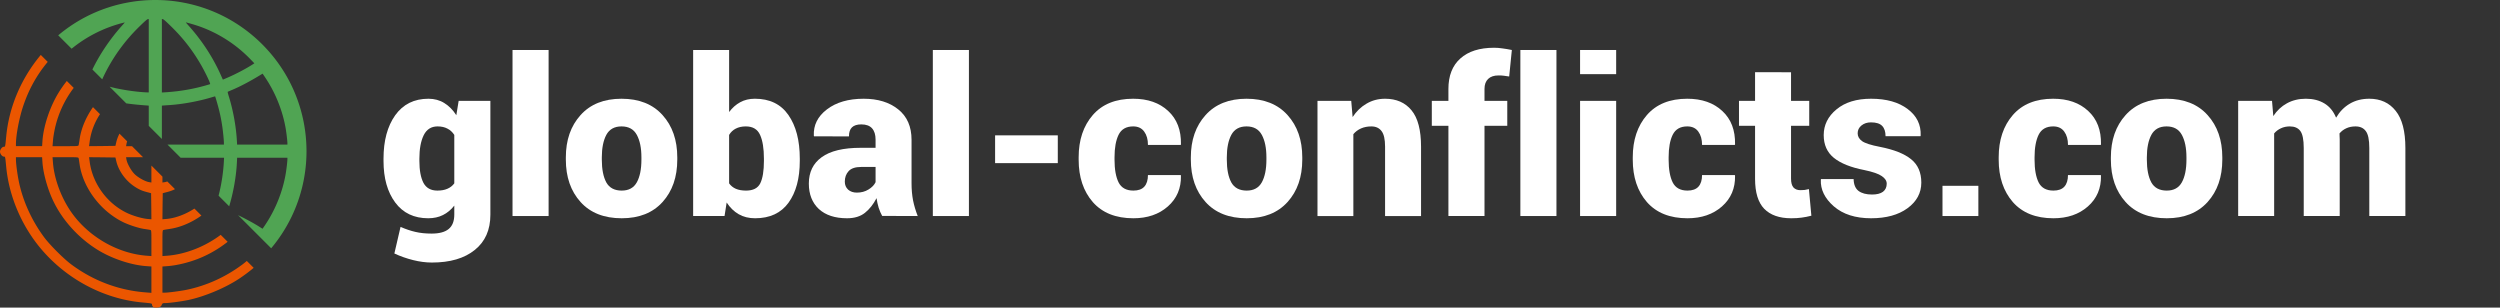 <svg width="7999" height="984.169" version="1.1" viewBox="0 0 2116.378 260.392" id="svg10" xmlns="http://www.w3.org/2000/svg"><rect x="0" y="0" width="2116.378" height="260.392" fill="#333333" stroke="none"/><defs id="defs14"><path id="rect6359" d="M1269.271 1083.828h7333.264v1328.2H1269.271z"/><path id="rect10235" d="M1283.441 156.256H7533.89v738.675H1283.441z"/><path id="rect6269" d="M1054.073 245.996h2897.495v648.967H1054.073z"/></defs><g id="g8" transform="translate(-2.06 -2.635)"><path d="M133.53 2.635a128.948 128.948 0 0 0-39.879 6.35C77.99 14.088 63.674 22.17 51.341 32.532l11.347 11.347c12.153-9.935 26.315-17.24 41.671-21.424 1.794-.49 3.289-.86 3.323-.826.034.034-.91 1.142-2.099 2.46-10.148 11.265-18.93 24.25-25.315 37.37l8.328 8.328a147.092 147.092 0 0 1 2.397-5.052c7.466-14.84 17.042-27.898 29.068-39.638 4.923-4.806 6.68-6.308 7.383-6.308h.54v62.104l-1.325-.036c-7.026-.19-18.427-1.73-27.076-3.655a152.866 152.866 0 0 1-4.748-1.176l14.121 14.121c5.116.728 10.691 1.29 17.198 1.764l1.83.133v17.132l11.109 11.108v-28.24l1.83-.14a343.88 343.88 0 0 1 4.228-.29c11.052-.681 24.926-3.211 35.971-6.56 1.635-.494 3.004-.867 3.043-.826.197.2 2.283 7.356 3.15 10.803 1.296 5.153 2.149 9.438 2.905 14.59.68 4.638 1.38 11.73 1.383 14v1.451h-47.721l11.107 11.107h36.741l-.064 1.452a150.152 150.152 0 0 1-4.562 30.663l8.97 8.97c3.604-11.877 6.016-25.664 6.552-37.467l.164-3.618h42.586v1.008c0 1.807-.78 8.629-1.414 12.373-2.604 15.366-8.75 30.655-17.58 43.738-1.102 1.631-2.03 2.966-2.061 2.966-.031 0-1.243-.754-2.692-1.676-4.703-2.994-11.92-6.888-18.043-9.811l28.04 28.04a128.151 128.151 0 0 0 17.172-26.524c16.972-35.058 16.975-76.17.007-111.33-13.822-28.642-38.177-51.38-67.68-63.185a127.916 127.916 0 0 0-47.597-9.14zm5.563 16.153h.595c.692 0 2.461 1.533 7.699 6.67 9.834 9.647 17.905 20.07 24.772 31.992 3.895 6.764 8.31 16.103 7.757 16.406-.168.092-2.166.689-4.441 1.327-10.216 2.867-20.452 4.636-31.585 5.456-1.875.138-3.72.252-4.102.252h-.695V49.84zm20.33 2.838c.535-.018 7.059 1.851 10.343 2.972 16.655 5.685 31.894 15.371 44.22 28.108l3.41 3.524-1.851 1.191c-5.324 3.427-13.943 7.95-20.86 10.944-2.124.92-3.89 1.672-3.926 1.672-.036 0-.677-1.392-1.422-3.093-6.72-15.333-16.255-30.01-27.84-42.854-1.19-1.319-2.138-2.424-2.107-2.456.005-.004.016-.007.033-.007zm64.944 43.344 2.008 2.975c8.837 13.092 14.982 28.377 17.587 43.747.634 3.743 1.414 10.565 1.414 12.373v1.007h-42.593l-.175-3.092c-.703-12.474-3.207-26.197-6.963-38.165-.563-1.795-.936-3.339-.829-3.431.108-.093 1.786-.832 3.73-1.643 6.995-2.918 15.84-7.611 25.028-13.282z" fill="#1a9988" stroke-width=".252" id="path4" style="fill:#50a453;fill-opacity:1"/><path d="M36.584 49.14C20.312 68.565 9.613 92.718 7.25 118.845c-.779 8.095-.727 8.044-2.023 8.044-1.35 0-3.166 2.385-3.166 4.15 0 1.765 1.816 4.15 3.166 4.15 1.299 0 1.245-.049 2.023 8.045 2.128 23.922 11.988 48.156 27.398 67.459 21.743 27.192 54.332 44.99 88.06 47.999 8.095.778 8.044.726 8.044 2.025 0 .57.623 1.504 1.35 2.076 0 0 5.5 1.193 6.745-1.816.675-1.61.936-1.765 2.958-1.765 3.372 0 13.44-1.35 19.563-2.594 13.647-2.855 31.134-10.12 43.07-18.007a134.777 134.777 0 0 0 12.373-9.243l-5.829-5.828a67.161 67.161 0 0 1-3.481 2.826c-14.425 10.793-30.773 18.213-47.948 21.691-4.877.987-15.204 2.334-18.007 2.334h-1.97v-22.157l4.307-.311c6.018-.415 14.114-2.129 21.379-4.566 10.735-3.572 20.71-9.06 29.509-16.028l-5.887-5.887c-13.099 9.898-29.733 16.474-45.21 17.66l-4.099.31v-10.95c0-10.95 0-11 1.193-11.21.623-.153 2.906-.517 5.034-.829 9.043-1.332 18.445-5.38 26.775-11.287l-5.935-5.934c-7.378 4.821-15.864 8.041-23.489 8.763l-3.58.311.101-11.053.154-11.053 3.372-.88c2.945-.76 4.898-1.44 6.989-2.542l-6.515-6.516c-.779.282-1.503.492-2.128.6l-1.97.31v-5.008l-9.346-9.345v3.61h.003v10.742l-1.92-.312c-3.372-.572-9.39-3.893-12.351-6.85-2.958-2.959-6.279-8.977-6.851-12.349l-.312-1.92h14.352l-9.34-9.34h-5.009l.312-1.816c.121-.729.323-1.498.59-2.29l-6.49-6.491c-1.24 2.402-2.185 4.902-2.765 7.43l-.674 2.907-11.156.154-11.156.104.466-3.475c1.078-8.58 4.178-16.62 8.788-23.616l-5.944-5.944c-5.82 8.308-9.934 17.888-11.25 26.81-.312 2.128-.676 4.411-.83 5.035-.208 1.193-.26 1.192-11.207 1.192h-10.95l.363-4.514c.154-2.491.936-7.214 1.662-10.535 2.863-12.757 8.36-24.375 15.913-34.288l-5.85-5.85a99.47 99.47 0 0 0-7.111 10.146c-7.266 11.934-12.558 27.813-13.493 40.319l-.31 4.723H15.553v-1.817c0-7.472 2.75-22.003 6.073-31.915 4.692-14.116 11.476-26.405 20.838-37.616zm-21.027 86.565h22.154l.312 4.726c.675 8.924 4.15 21.639 8.613 31.239 7.835 17.02 21.845 32.535 38.556 42.759 11.934 7.265 27.97 12.609 40.736 13.493l4.308.31v22.313l-4.566-.364c-23.04-1.713-44.733-9.86-63.412-23.819-6.33-4.722-17.955-16.345-22.678-22.678-10.638-14.27-18.267-31.03-21.639-47.742-1.298-6.436-2.385-14.892-2.385-18.42zm61.904.007 11.156.101 11.156.154.675 2.857c1.92 8.51 8.095 17.02 15.981 22.054 3.684 2.334 5.813 3.27 10.172 4.41l3.373.882.153 11.053.105 11.053-3.582-.312c-4.462-.467-11.519-2.492-16.502-4.775-17.275-7.99-29.835-25.115-32.22-44.003zm-30.927.002h10.95c10.947-.004 10.999-.004 11.207 1.139.154.675.466 2.907.778 4.983 2.958 19.72 17.435 39.074 36.272 48.571 5.034 2.543 13.441 5.293 18.267 6.02 2.128.31 4.411.674 5.086.828 1.142.208 1.142.26 1.142 11.21v10.95l-4.1-.311c-25.064-1.92-50.23-16.763-64.5-37.985-8.147-12.091-13.75-27.607-14.738-40.891z" fill="#eb5600" stroke-width=".027" id="path6"/><g aria-label="global-conflicts.org" transform="translate(-1023.851 -20.51) scale(1.062)" id="text10233" style="font-size:192px;line-height:0;white-space:pre;shape-inside:url(#rect10235);fill:#fefefe"><g aria-label="global-conflicts.com" transform="matrix(.905 0 0 .905 118.797 -940.604)" id="text6357" style="line-height:1.25;shape-inside:url(#rect6359);fill:#000"><path d="M1273.959 1203.172q0-23.719 10.313-38.25 10.406-14.531 29.25-14.531 7.968 0 14.062 3.843 6.094 3.75 10.5 10.688l2.063-12.656h27.937v100.312q0 20.063-13.781 31.031-13.688 11.063-37.782 11.063-7.874 0-16.5-2.156-8.624-2.157-16.5-5.813l5.438-23.437q6.844 3 13.031 4.406 6.281 1.5 14.344 1.5 10.125 0 15-4.031 4.969-4.032 4.969-12.75v-7.875q-4.313 5.53-10.032 8.343-5.624 2.813-12.937 2.813-18.75 0-29.063-13.875-10.312-13.875-10.312-36.656zm31.594 1.969q0 12.375 3.562 19.312 3.656 6.844 12.281 6.844 5.157 0 8.813-1.594 3.75-1.594 6.094-4.781v-42.656q-2.344-3.657-6-5.532-3.657-1.968-8.719-1.968-8.438 0-12.281 7.875-3.75 7.78-3.75 20.53z" style="font-family:Roboto;-inkscape-font-specification:Roboto;fill:#fff" id="path15862"/><path d="M1419.365 1253.703h-31.781v-146.25h31.781z" style="font-family:Roboto;-inkscape-font-specification:Roboto;fill:#fff" id="path15864"/><path d="M1434.553 1202.047q0-22.875 12.937-37.219 12.938-14.437 36.094-14.437 23.25 0 36.188 14.437 12.937 14.344 12.937 37.219v1.969q0 22.968-12.938 37.312-12.937 14.344-36 14.344-23.343 0-36.28-14.344-12.938-14.344-12.938-37.312zm31.687 1.969q0 12.75 3.938 20.062 4.031 7.219 13.593 7.219 9.282 0 13.313-7.313 4.031-7.312 4.031-19.968v-1.97q0-12.374-4.031-19.78-4.031-7.5-13.5-7.5-9.375 0-13.406 7.5-3.938 7.5-3.938 19.78z" style="font-family:Roboto;-inkscape-font-specification:Roboto;fill:#fff" id="path15866"/><path d="M1640.615 1205.14q0 23.157-9.937 36.844-9.938 13.688-29.438 13.688-8.25 0-14.437-3.563-6.188-3.562-10.594-10.312l-1.875 11.906h-27.656v-146.25h31.687v54.656q4.219-5.625 9.75-8.625 5.625-3.093 12.938-3.093 19.593 0 29.531 14.343 10.031 14.344 10.031 38.438zm-31.594-1.968q0-13.5-3.374-20.906-3.375-7.5-12.563-7.5-5.156 0-8.906 1.968-3.657 1.875-5.813 5.532v42.656q2.25 3.187 5.906 4.781 3.75 1.594 9 1.594 9.376 0 12.563-6.469 3.188-6.562 3.188-19.687z" style="font-family:Roboto;-inkscape-font-specification:Roboto;fill:#fff" id="path15868"/><path d="M1713.178 1253.61q-1.782-3.188-3.094-7.22-1.219-4.03-1.875-8.437-4.125 8.063-10.219 12.938-6 4.78-15.75 4.78-15.937 0-24.844-8.155-8.812-8.25-8.812-22.407 0-15.093 11.344-23.25 11.343-8.25 34.406-8.25h13.031v-7.218q0-6.47-3.094-9.938-3.093-3.469-9.468-3.469-5.532 0-8.25 2.625-2.625 2.532-2.625 7.97l-30.75-.095-.188-.562q-.656-13.875 11.531-23.157 12.282-9.375 32.344-9.375 18.844 0 30.469 9.375 11.719 9.375 11.719 26.813v38.25q0 8.062 1.312 15 1.406 6.937 4.125 13.875zm-22.313-20.532q5.813 0 10.219-2.719 4.5-2.718 6.281-6.468v-13.407h-12.75q-7.594 0-10.969 3.657-3.374 3.656-3.374 9.28 0 4.313 2.906 7.032 3 2.625 7.687 2.625z" style="font-family:Roboto;-inkscape-font-specification:Roboto;fill:#fff" id="path15870"/><path d="M1789.584 1253.703h-31.781v-146.25h31.781z" style="font-family:Roboto;-inkscape-font-specification:Roboto;fill:#fff" id="path15872"/><path d="M1867.865 1207.11h-55.219v-24.47h55.22z" style="font-family:Roboto;-inkscape-font-specification:Roboto;fill:#fff" id="path15874"/><path d="M1934.428 1231.297q6.468 0 9.656-3.469 3.188-3.562 3.188-10.219h28.875l.187.563q.375 16.594-11.531 27.094-11.813 10.406-30.375 10.406-23.157 0-35.719-14.25-12.469-14.344-12.469-37.313v-2.156q0-22.875 12.469-37.219 12.469-14.343 35.531-14.343 19.313 0 30.844 10.78 11.625 10.688 11.25 29.345l-.188.562h-28.874q0-7.219-3.282-11.719-3.281-4.593-9.75-4.593-9.187 0-12.844 7.406-3.562 7.312-3.562 19.781v2.156q0 12.75 3.563 19.97 3.656 7.218 13.03 7.218z" style="font-family:Roboto;-inkscape-font-specification:Roboto;fill:#fff" id="path15876"/><path d="M1985.053 1202.047q0-22.875 12.937-37.219 12.938-14.437 36.094-14.437 23.25 0 36.188 14.437 12.937 14.344 12.937 37.219v1.969q0 22.968-12.938 37.312-12.937 14.344-36 14.344-23.343 0-36.28-14.344-12.938-14.344-12.938-37.312zm31.687 1.969q0 12.75 3.938 20.062 4.031 7.219 13.593 7.219 9.282 0 13.313-7.313 4.031-7.312 4.031-19.968v-1.97q0-12.374-4.031-19.78-4.031-7.5-13.5-7.5-9.375 0-13.406 7.5-3.938 7.5-3.938 19.78z" style="font-family:Roboto;-inkscape-font-specification:Roboto;fill:#fff" id="path15878"/><path d="m2126.334 1152.266 1.219 14.25q4.968-7.594 12.281-11.813 7.313-4.312 16.313-4.312 14.906 0 23.25 10.125 8.437 10.125 8.437 32.156v61.031h-31.688v-61.125q0-9.656-3.093-13.687-3.094-4.125-9-4.125-5.063 0-9.094 1.78-4.031 1.782-6.75 5.063v72.094h-31.594v-101.437z" style="font-family:Roboto;-inkscape-font-specification:Roboto;fill:#fff" id="path15880"/><path d="M2211.928 1253.703v-79.5h-14.625v-21.937h14.625v-10.5q0-17.438 10.5-26.813 10.5-9.469 29.719-9.469 3.656 0 7.312.563 3.75.469 8.344 1.406l-2.344 23.344q-2.625-.469-4.594-.656-1.968-.282-4.781-.282-6 0-9.187 3.094-3.188 3.094-3.188 8.813v10.5h20.063v21.937h-20.063v79.5z" style="font-family:Roboto;-inkscape-font-specification:Roboto;fill:#fff" id="path15882"/><path d="M2307.084 1253.703h-31.781v-146.25h31.781z" style="font-family:Roboto;-inkscape-font-specification:Roboto;fill:#fff" id="path15884"/><path d="M2359.678 1253.703h-31.781v-101.437h31.78zm0-124.969h-31.781v-21.28h31.78z" style="font-family:Roboto;-inkscape-font-specification:Roboto;fill:#fff" id="path15886"/><path d="M2422.49 1231.297q6.469 0 9.657-3.469 3.187-3.562 3.187-10.219h28.875l.188.563q.375 16.594-11.532 27.094-11.812 10.406-30.375 10.406-23.156 0-35.718-14.25-12.47-14.344-12.47-37.313v-2.156q0-22.875 12.47-37.219 12.468-14.343 35.53-14.343 19.313 0 30.845 10.78 11.625 10.688 11.25 29.345l-.188.562h-28.875q0-7.219-3.281-11.719-3.281-4.593-9.75-4.593-9.188 0-12.844 7.406-3.562 7.312-3.562 19.781v2.156q0 12.75 3.562 19.97 3.656 7.218 13.031 7.218z" style="font-family:Roboto;-inkscape-font-specification:Roboto;fill:#fff" id="path15888"/><path d="M2513.709 1127.047v25.219h16.031v21.937h-16.031v46.5q0 5.438 2.156 7.875 2.25 2.344 6 2.344 2.438 0 3.844-.188 1.5-.187 3.75-.75l2.156 23.438q-4.781 1.219-8.625 1.687-3.844.563-9.094.563-15.656 0-23.812-8.344-8.063-8.344-8.063-26.437v-46.688h-14.156v-21.937h14.156v-25.22z" style="font-family:Roboto;-inkscape-font-specification:Roboto;fill:#fff" id="path15890"/><path d="M2597.99 1225.203q0-3.75-4.312-6.656-4.219-3-15.469-5.344-17.719-3.469-26.719-10.687-9-7.313-9-20.063 0-13.406 11.25-22.687 11.25-9.375 30.469-9.375 20.25 0 32.25 9.093 12 9 11.438 23.344l-.188.563h-30.75q0-6-3-9.094-3-3.094-9.844-3.094-4.968 0-8.343 2.719t-3.375 6.937q0 4.032 3.843 6.844 3.938 2.813 15.75 5.063 18.657 3.656 27.563 10.968 8.906 7.22 8.906 20.532 0 13.687-12.187 22.593-12.094 8.813-32.063 8.813-20.719 0-32.812-10.5-12-10.5-11.438-23.438l.188-.562h28.687q.188 7.219 4.313 10.406 4.218 3.188 11.906 3.188 6.375 0 9.656-2.438 3.281-2.531 3.281-7.125z" style="font-family:Roboto;-inkscape-font-specification:Roboto;fill:#fff" id="path15892"/><path d="M2678.709 1253.703h-31.594v-26.625h31.594z" style="font-family:Roboto;-inkscape-font-specification:Roboto;fill:#fff" id="path15894"/><path d="M2744.803 1231.297q6.469 0 9.656-3.469 3.188-3.562 3.188-10.219h28.875l.187.563q.375 16.594-11.531 27.094-11.813 10.406-30.375 10.406-23.156 0-35.719-14.25-12.469-14.344-12.469-37.313v-2.156q0-22.875 12.469-37.219 12.469-14.343 35.531-14.343 19.313 0 30.844 10.78 11.625 10.688 11.25 29.345l-.187.562h-28.875q0-7.219-3.282-11.719-3.281-4.593-9.75-4.593-9.187 0-12.843 7.406-3.563 7.312-3.563 19.781v2.156q0 12.75 3.563 19.97 3.656 7.218 13.03 7.218z" style="font-family:Roboto;-inkscape-font-specification:Roboto;fill:#fff" id="path15896"/><path d="M2795.428 1202.047q0-22.875 12.937-37.219 12.938-14.437 36.094-14.437 23.25 0 36.188 14.437 12.937 14.344 12.937 37.219v1.969q0 22.968-12.937 37.312-12.938 14.344-36 14.344-23.344 0-36.282-14.344-12.937-14.344-12.937-37.312zm31.687 1.969q0 12.75 3.938 20.062 4.031 7.219 13.594 7.219 9.28 0 13.312-7.313 4.031-7.312 4.031-19.968v-1.97q0-12.374-4.031-19.78-4.031-7.5-13.5-7.5-9.375 0-13.406 7.5-3.938 7.5-3.938 19.78z" style="font-family:Roboto;-inkscape-font-specification:Roboto;fill:#fff" id="path15898"/><path d="m2937.365 1152.266 1.125 13.406q4.782-7.313 12-11.25 7.313-4.031 16.688-4.031 9.469 0 16.312 4.125 6.844 4.125 10.313 12.562 4.687-7.969 12-12.281 7.406-4.406 17.25-4.406 14.812 0 23.25 10.687 8.531 10.594 8.531 32.719v59.906h-31.781v-59.906q0-10.875-3.094-14.906-3-4.125-9.094-4.125-4.593 0-8.156 1.687-3.469 1.594-5.906 4.5 0 1.594.094 2.813.094 1.125.094 2.25v67.687h-31.688v-59.906q0-10.969-3-15-3-4.031-9.281-4.031-4.312 0-7.875 1.687-3.469 1.594-5.906 4.5v72.75h-31.688v-101.437z" style="font-family:Roboto;-inkscape-font-specification:Roboto;fill:#fff" id="path15900"/></g></g></g></svg>